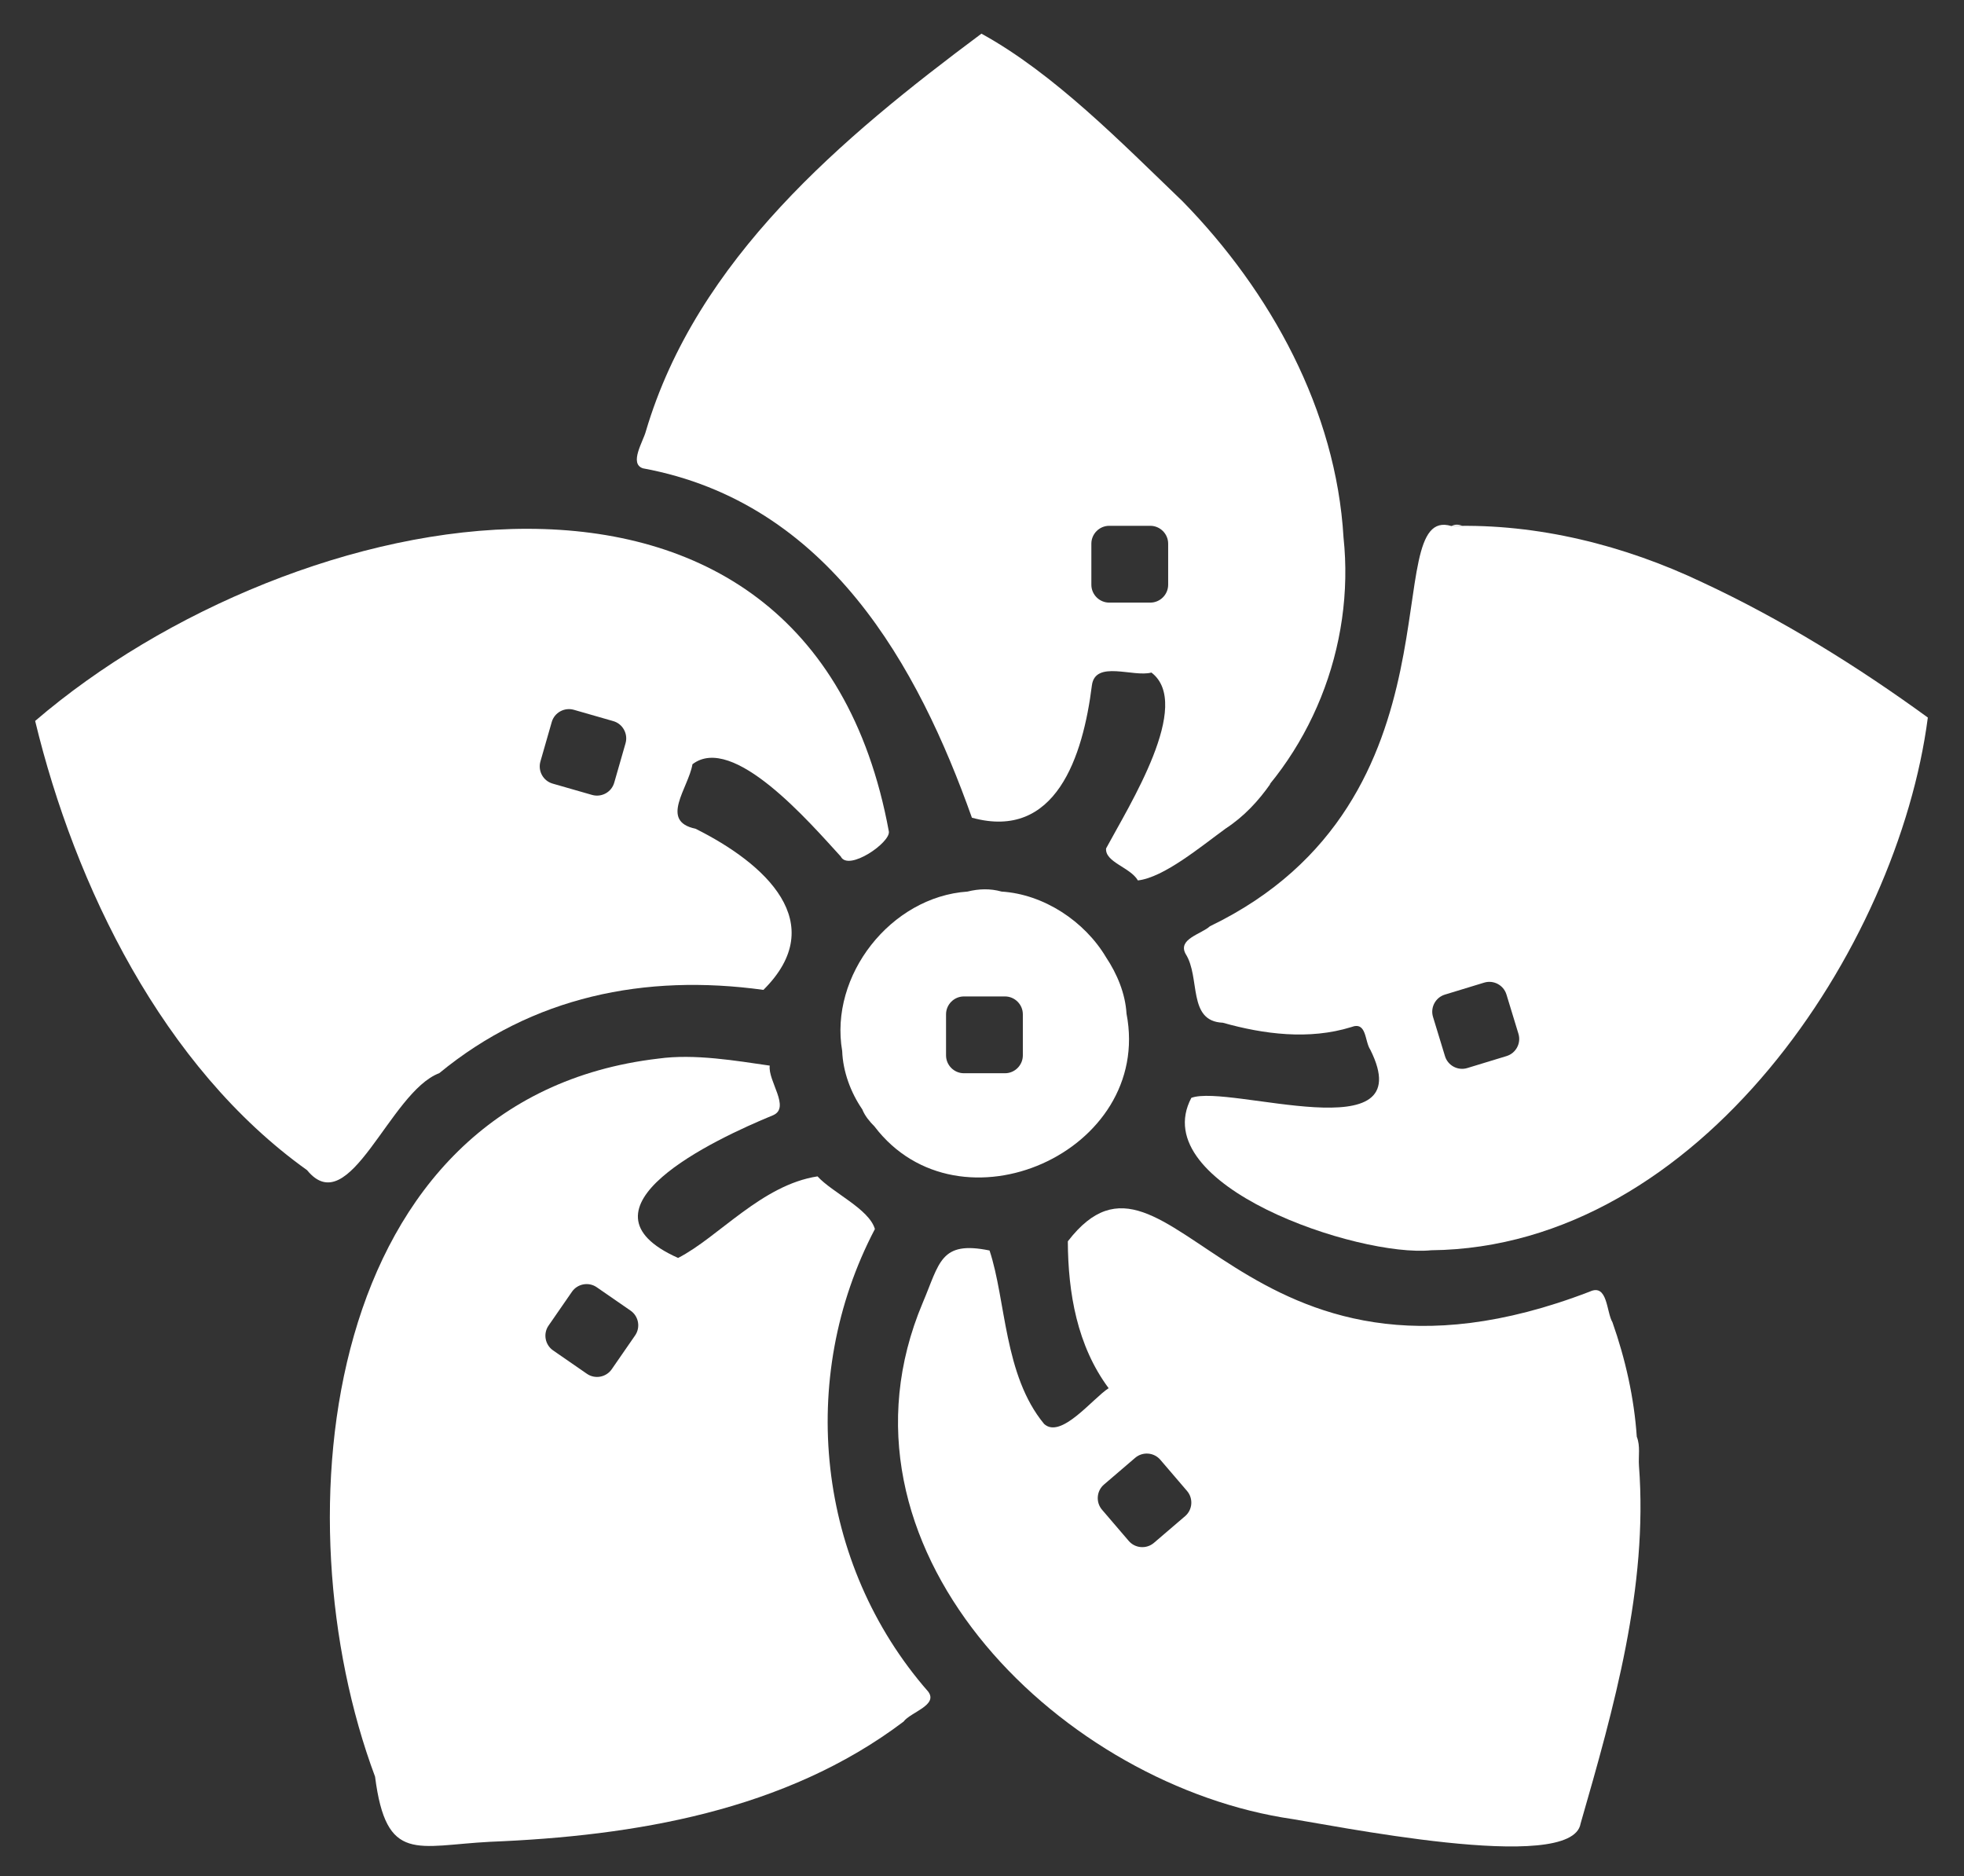 <?xml version="1.0" encoding="utf-8"?>
<!-- Generator: Adobe Illustrator 28.4.1, SVG Export Plug-In . SVG Version: 6.00 Build 0)  -->
<svg version="1.1" id="Layer_1" xmlns="http://www.w3.org/2000/svg" xmlns:xlink="http://www.w3.org/1999/xlink" x="0px" y="0px"
	 viewBox="0 0 329.63 314.87" style="enable-background:new 0 0 329.63 314.87;" xml:space="preserve">
<rect x="0" y="0" width="329.63" height="314.87" fill="#333333" stroke="none"/>
<style type="text/css">
	.st0{fill:#FFFFFF;}
</style>
<path class="st0" d="M205.75,139.03c2.07-2.94,4.6-5.43,7.51-7.53C211.2,134.45,208.78,137.05,205.75,139.03z"/>
<path class="st0" d="M245.47,88.25c-0.63,0.02-1.25,0.04-1.88,0.06C244.2,87.95,244.83,88.03,245.47,88.25z"/>
<path class="st0" d="M225.49,90.2c-1.25-21.33-12.23-41.29-26.99-56.39c-10.35-9.94-21.61-21.47-33.78-28.16
	c-23.35,17.4-47.78,37.83-56.33,66.76c-0.44,1.68-2.84,5.41-0.49,6.19c31.19,5.75,46.23,33.35,55.22,58.64
	c14.1,3.89,18.65-10.3,20.14-22.22c0.57-4.28,6.95-1.31,9.99-2.14c6.98,5.33-3.7,22.24-7.61,29.52c-0.2,2.32,4.08,3.17,5.34,5.37
	c4.37-0.5,10.56-5.68,14.77-8.74C220.02,127.23,227.44,108.48,225.49,90.2z M196.06,98.14c0,1.65-1.35,3-3,3h-6.89
	c-1.65,0-3-1.35-3-3v-6.89c0-1.65,1.35-3,3-3h6.89c1.65,0,3,1.35,3,3V98.14z"/>
<path class="st0" d="M189.07,170.13c-0.2-3.38-1.58-6.68-3.44-9.47h0c-3.6-6.05-10.46-10.58-17.53-11.02c0,0,0,0,0,0
	c-1.91-0.54-3.84-0.47-5.72,0c0,0,0,0,0,0c-12.87,0.88-23.22,14.09-21.03,26.76c0,0,0,0,0,0c0.12,3.43,1.43,6.97,3.37,9.79
	c0.45,1.12,1.21,2.02,2.05,2.87h0C160.97,207.74,193.56,193.34,189.07,170.13z M171.67,177.13c0,1.65-1.35,3-3,3h-6.89
	c-1.65,0-3-1.35-3-3v-6.89c0-1.65,1.35-3,3-3h6.89c1.65,0,3,1.35,3,3V177.13z"/>
<path class="st0" d="M5.9,121c6.67,27.64,21.43,58.11,45.64,75.4v0c7.15,8.76,13.82-13.14,22.18-16.28
	c15.65-12.88,34.52-16.72,54.41-13.98c11.3-11.23,0.3-21.22-11.4-27.05c-6.09-1.27-1.2-6.79-0.51-10.82
	c6.79-5.22,19.67,9.78,24.89,15.48c1.26,2.57,8.41-2.36,8.07-4.21C135.61,65.85,49,83.98,5.9,121z M104.99,124.74l-1.9,6.62
	c-0.45,1.59-2.12,2.51-3.71,2.06l-6.62-1.9c-1.59-0.45-2.51-2.12-2.06-3.71l1.9-6.62c0.45-1.59,2.12-2.51,3.71-2.06l6.62,1.9
	C104.51,121.48,105.44,123.15,104.99,124.74z"/>
<path class="st0" d="M285.68,97.72L285.68,97.72c-13.01-6.19-27.62-9.87-42.08-9.43c-12.64-3.83,3.29,46.03-40.53,67.17
	c-1.45,1.33-5.45,2.13-4.08,4.64c2.53,3.96,0.27,11.3,6.23,11.55c6.89,1.94,14.49,2.92,21.55,0.74c2.65-1.03,2.23,2.33,3.22,3.8
	c8.66,17.32-23.68,5.7-30.04,8.07c-7.76,14.71,28.09,26.81,40.26,25.58l0,0c45.04-0.46,78.33-50.79,83.35-89.41
	C311.7,111.8,299,103.92,285.68,97.72z M252.85,177.25l-6.59,2.01c-1.58,0.48-3.26-0.42-3.74-2l-2.01-6.59
	c-0.48-1.58,0.42-3.26,2-3.74l6.59-2.01c1.58-0.48,3.26,0.42,3.74,2l2.01,6.59C255.33,175.09,254.43,176.77,252.85,177.25z"/>
<path class="st0" d="M275.08,246.03C275.08,246.03,275.08,246.03,275.08,246.03c-0.12-1.64,0.26-3.31-0.37-4.9c0,0,0,0,0,0
	c-0.44-6.5-1.91-13.04-4.08-19.2c-1.04-1.76-0.79-6.55-3.81-5.15c-59.02,22.73-70.47-30.69-87.6-8.44
	c0.04,8.67,1.56,17.53,6.85,24.65c-2.68,1.72-8,8.6-10.83,6c-6.77-8.17-6.38-20.76-9.16-29.11c-8.29-1.7-8.36,2.08-11.22,8.79
	c-17.16,40.73,22.11,79.84,60.32,86.36c7.87,1.14,48.68,9.71,50.1,1.03C270.88,286.61,276.62,266.39,275.08,246.03z M198.9,254.47
	l-5.23,4.48c-1.25,1.07-3.16,0.93-4.23-0.33l-4.48-5.23c-1.07-1.25-0.93-3.16,0.33-4.23l5.23-4.48c1.25-1.07,3.16-0.93,4.23,0.33
	l4.48,5.23C200.3,251.49,200.16,253.4,198.9,254.47z"/>
<path class="st0" d="M155.78,283.91c-18.71-21.38-22.1-52.55-8.94-77.63c-0.98-3.39-7.15-6.11-9.63-8.84
	c-9.38,1.43-16.65,10.24-23.4,13.69c-18.57-8.27,6.01-19.88,15.96-23.96c2.93-1.29-0.91-5.74-0.58-8.32
	c-5.64-0.81-12.62-2.02-18.68-1.18c0,0,0,0,0,0c-56.6,6.63-63.8,77.03-47.56,120.52c1.88,14.66,6.98,11.56,19.34,10.93
	c24.15-0.97,49.5-5.16,69.36-20.17C152.81,287.37,157.51,286.2,155.78,283.91z M106.59,224.14l-3.92,5.67
	c-0.94,1.36-2.82,1.7-4.17,0.76l-5.67-3.92c-1.36-0.94-1.7-2.82-0.76-4.17l3.92-5.67c0.94-1.36,2.82-1.7,4.17-0.76l5.67,3.92
	C107.19,220.91,107.53,222.79,106.59,224.14z"/>
</svg>
